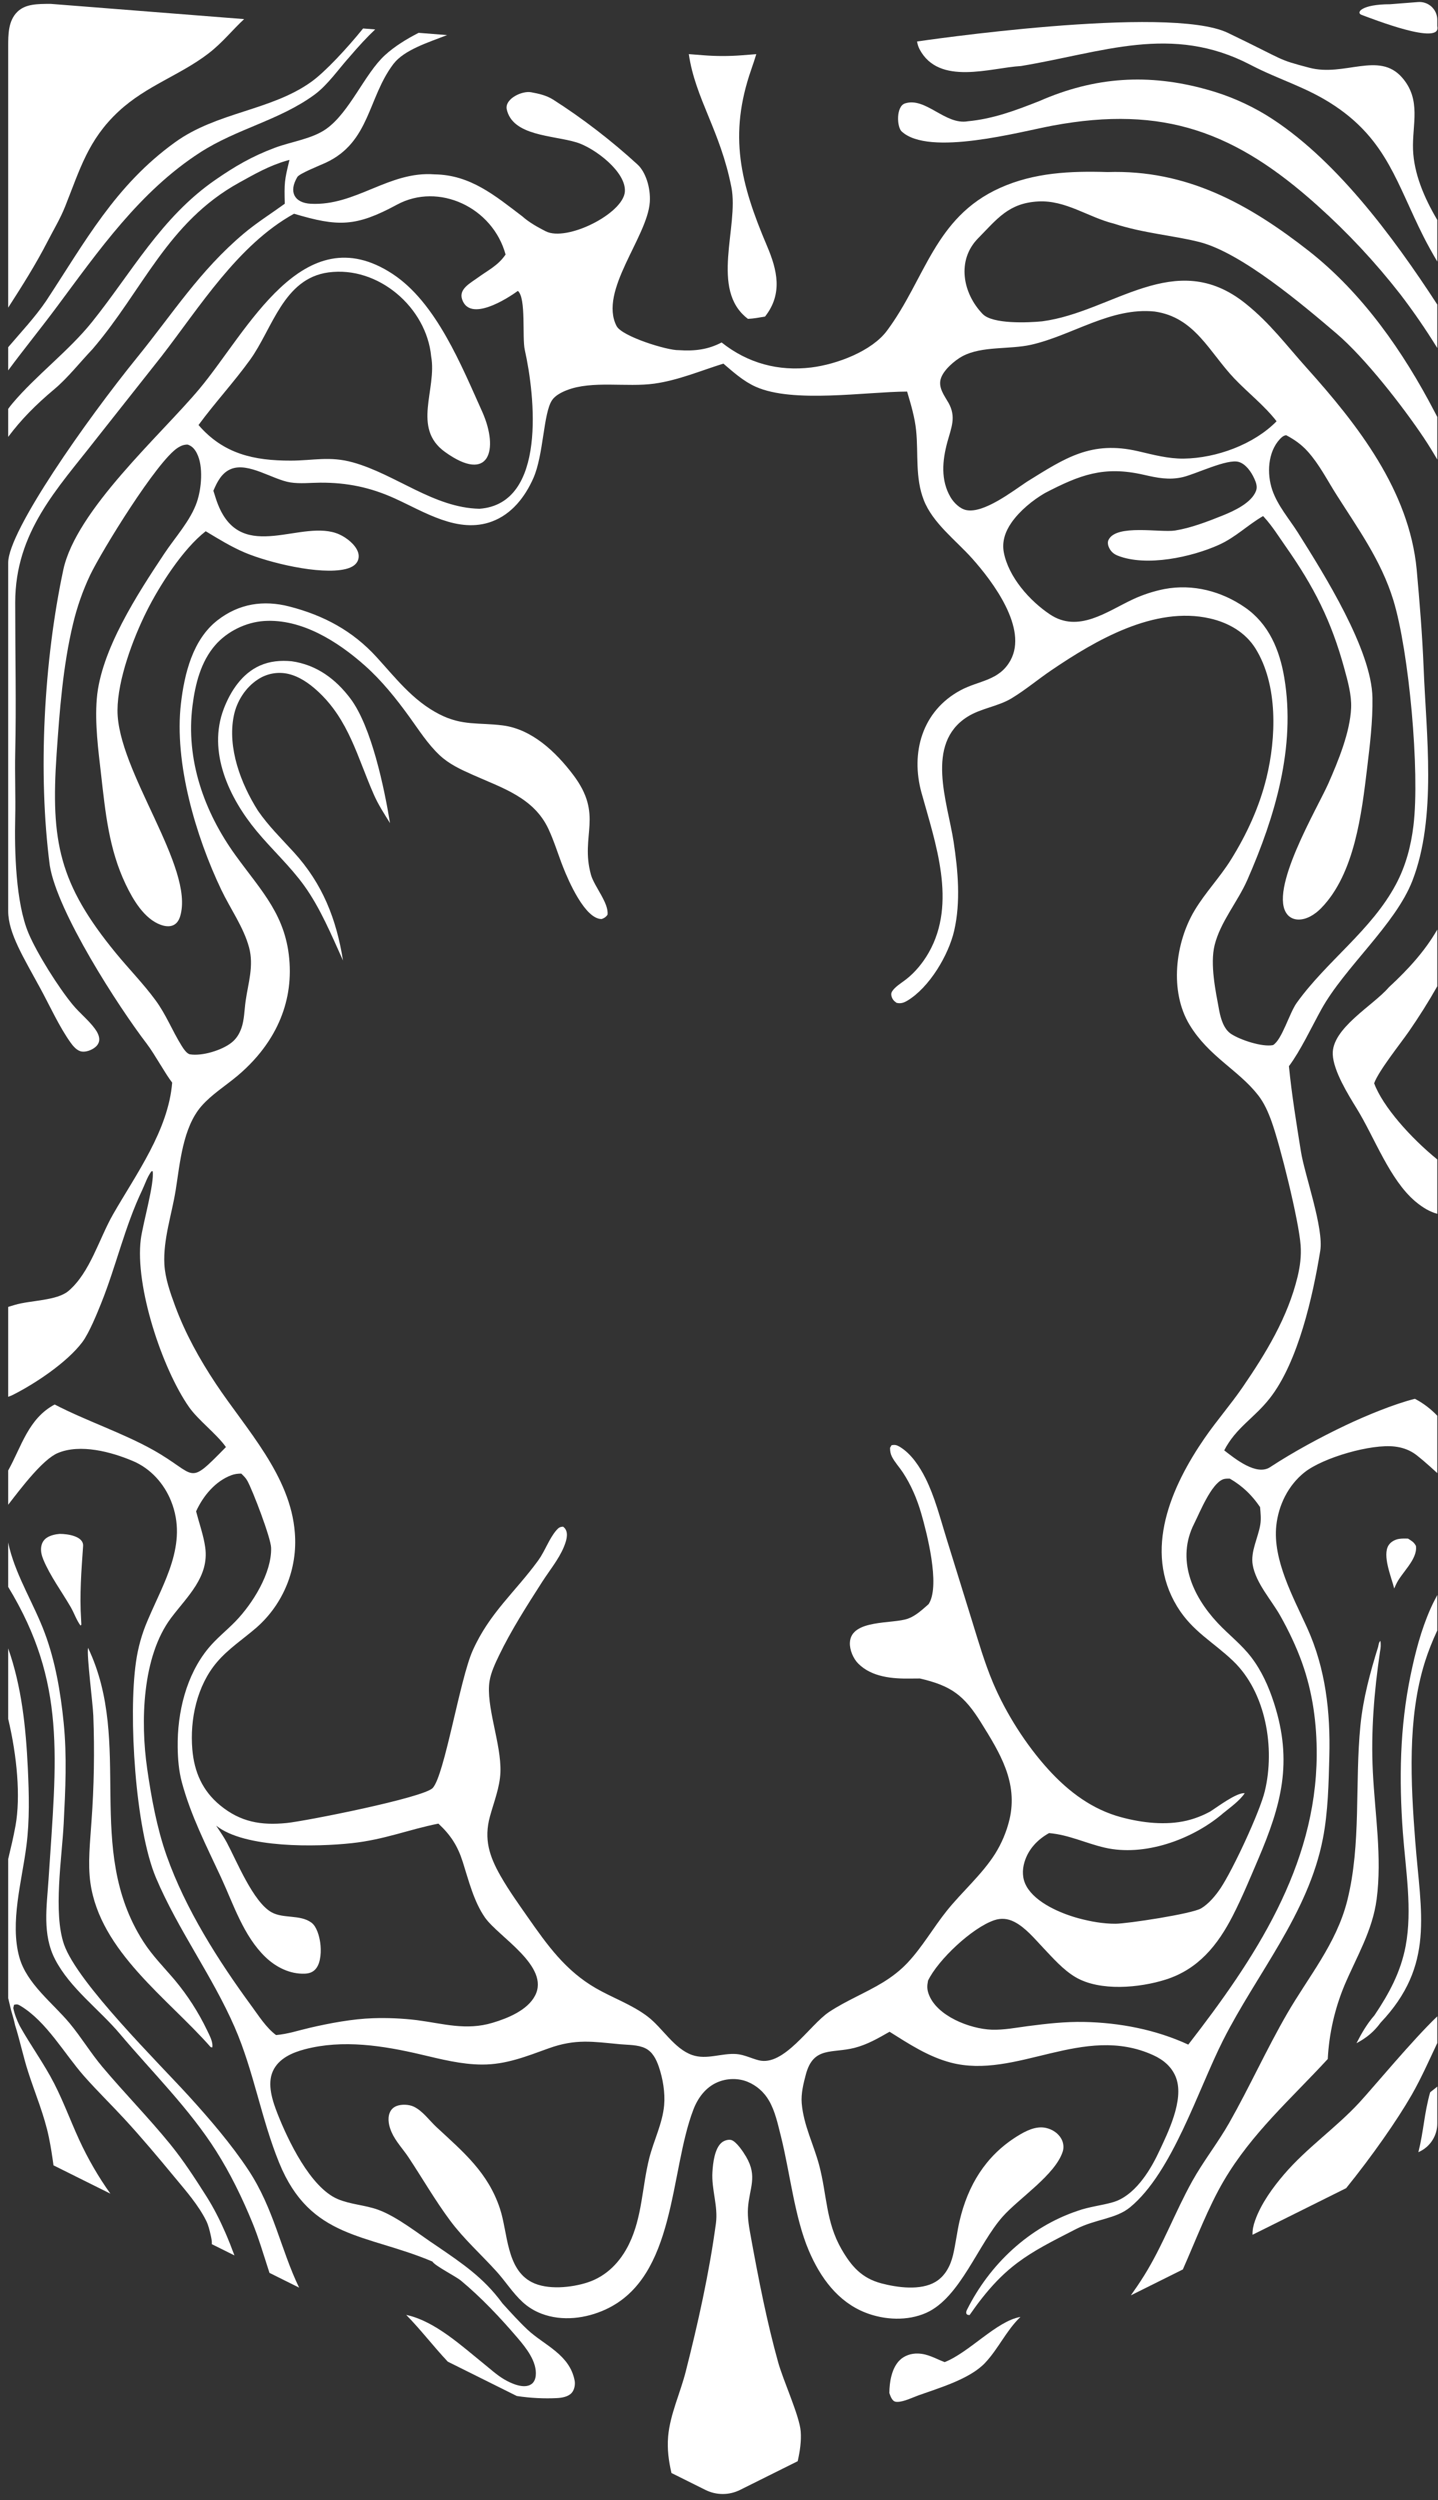 <svg width="141" height="245" viewBox="0 0 141 245" fill="none" xmlns="http://www.w3.org/2000/svg">
<rect x="0" y="0" width="141" height="245" fill="#333333" stroke="none"/>
<path d="M71.667 209.713C72.187 209.822 72.903 210.926 73.16 211.364C74.307 213.326 73.475 214.41 73.34 216.408C73.276 217.37 73.468 218.366 73.64 219.308C74.381 223.368 75.188 227.51 76.294 231.486C76.811 233.342 78.391 236.745 78.511 238.276C78.585 239.221 78.437 240.216 78.218 241.199L72.558 244.017C72.032 244.278 71.454 244.414 70.867 244.414C70.28 244.414 69.701 244.278 69.175 244.017L65.838 242.356C65.569 241.184 65.405 240.028 65.514 238.763C65.698 236.634 66.703 234.517 67.231 232.442C68.44 227.685 69.539 222.769 70.197 217.901C70.427 216.195 69.749 214.555 69.854 212.868C69.907 212.004 70.065 210.53 70.781 209.959C71.004 209.781 71.383 209.656 71.667 209.713Z" fill="white"/>
<path d="M100.06 227.059C98.647 228.414 97.9 230.185 96.572 231.583C95.083 233.149 92.077 234.024 90.075 234.74C89.468 234.958 88.629 235.383 87.985 235.385C87.793 235.387 87.666 235.35 87.54 235.206C87.367 235.007 87.291 234.763 87.203 234.518C87.21 233.455 87.425 232.075 88.226 231.294C88.696 230.837 89.362 230.627 90.008 230.648C90.998 230.679 91.731 231.15 92.627 231.49C95.056 230.531 97.719 227.46 100.06 227.059Z" fill="white"/>
<path d="M25.499 65.222C26.488 64.788 27.525 64.705 28.589 64.803C31.025 65.143 32.903 66.527 34.357 68.457C36.43 71.21 37.683 77.234 38.243 80.666C37.691 79.778 37.108 78.887 36.683 77.93C35.044 74.241 34.223 70.524 31.098 67.687C30.303 66.965 29.354 66.3 28.294 66.049C27.267 65.806 26.185 65.997 25.302 66.575C24.077 67.362 23.216 68.719 22.927 70.136C22.283 73.299 23.62 76.801 25.282 79.435C26.321 80.946 27.583 82.175 28.812 83.523C31.627 86.61 32.982 90.057 33.633 94.131C32.514 91.665 31.406 88.981 29.816 86.78C28.429 84.861 26.663 83.257 25.157 81.438C22.459 78.181 20.33 73.674 21.942 69.46C22.607 67.721 23.744 65.993 25.499 65.222Z" fill="white"/>
<path fill-rule="evenodd" clip-rule="evenodd" d="M43.842 3.439C41.971 4.163 39.627 4.894 38.576 6.269C36.062 9.576 36.282 13.925 31.947 15.944C31.424 16.187 29.362 17.003 29.158 17.342C28.281 18.799 28.864 19.884 30.472 19.969C34.896 20.201 38.13 16.742 42.612 17.089C46.131 17.132 48.556 19.187 51.21 21.2C51.889 21.805 52.729 22.267 53.503 22.664C55.566 23.722 61.101 20.94 61.269 18.791C61.422 16.831 58.266 14.481 56.539 13.955C54.19 13.24 50.232 13.342 49.679 10.674C49.521 9.66 51.201 8.876 52.08 9.041C52.81 9.178 53.548 9.333 54.218 9.75C57.13 11.604 59.967 13.79 62.521 16.131C63.289 16.836 63.811 18.381 63.715 19.805C63.486 23.228 58.688 28.517 60.455 31.949C60.984 32.977 65.453 34.355 66.554 34.317C68.105 34.426 69.436 34.257 70.756 33.562C73.329 35.607 76.34 36.404 79.535 36.014C82.064 35.705 85.478 34.412 86.965 32.417C90.751 27.337 91.619 21.308 98.057 18.414C101.4 16.912 104.949 16.748 108.589 16.862C116.345 16.612 122.41 19.96 128.353 24.61C133.608 28.743 137.595 34.458 140.669 40.364C140.757 40.533 140.844 40.697 140.93 40.861V45.035C140.493 44.282 140.049 43.566 139.608 42.904C137.565 39.85 133.854 35.075 131.04 32.678C127.763 29.886 121.735 24.77 117.611 23.719C115.078 23.074 112.156 22.872 109.233 21.92C106.679 21.285 104.497 19.595 101.791 19.743C98.901 19.902 97.775 21.452 95.899 23.36C93.784 25.511 94.394 28.749 96.356 30.775C97.331 31.781 100.839 31.627 102.195 31.489C109.124 30.578 115.209 24.218 122.11 29.731C124.533 31.666 126.099 33.801 128.107 36.036C133.116 41.613 138.169 48.066 138.909 55.808C139.194 58.971 139.464 62.234 139.588 65.404C139.843 71.926 140.899 80.127 138.483 86.329C136.807 90.63 131.841 94.796 129.554 98.935C128.603 100.656 127.517 102.974 126.382 104.488C126.662 107.301 127.113 110.06 127.56 112.855C127.928 115.155 129.818 120.351 129.452 122.593C128.736 126.985 127.299 133.462 124.514 137.022C122.969 138.997 121.205 139.883 120.037 142.138C121.116 142.969 123.201 144.659 124.537 143.783C126.811 142.293 129.47 140.853 131.93 139.685C133.869 138.764 136.678 137.596 138.737 137.083C139.61 137.542 140.326 138.112 140.93 138.741V144.365C139.922 143.439 138.994 142.636 138.575 142.378C138.008 142.029 137.442 141.849 136.782 141.766C134.466 141.476 129.713 142.846 127.891 144.305C126.309 145.572 125.363 147.499 125.146 149.499C124.78 152.88 126.822 156.552 128.177 159.545C129.983 163.531 130.457 167.787 130.345 172.12C130.277 174.776 130.222 177.556 129.717 180.167C128.291 187.545 123.22 193.426 119.918 199.965C117.448 204.857 114.955 212.881 110.826 216.3C109.4 217.481 107.481 217.438 105.474 218.466C100.823 220.848 98.47 221.972 95.069 226.879C94.64 226.879 94.717 226.558 94.818 226.356C97.049 221.892 100.912 218.254 105.677 216.66C106.819 216.253 107.976 216.15 109.123 215.82C111.199 215.222 112.702 212.855 113.582 210.994C114.52 209.012 116.111 205.815 115.326 203.651C114.938 202.584 114.1 201.873 113.088 201.412C106.207 198.268 99.639 203.84 93.198 202.129C91.007 201.547 89.122 200.305 87.223 199.113C86.105 199.751 85.042 200.372 83.785 200.693C81.591 201.251 79.767 200.538 79.026 203.262C78.781 204.164 78.53 205.192 78.611 206.128C78.797 208.291 79.778 210.142 80.324 212.197C81.091 215.089 80.967 217.75 82.518 220.432C83.482 222.1 84.493 223.26 86.419 223.771C88.005 224.189 90.267 224.494 91.727 223.625C92.674 223.06 93.195 222.05 93.445 221.006C93.708 219.906 93.83 218.769 94.086 217.666C94.896 214.179 96.637 211.289 99.719 209.364C100.542 208.851 101.568 208.307 102.57 208.539C103.18 208.681 103.735 209.033 104.054 209.582C104.275 209.963 104.339 210.442 104.202 210.863C103.459 213.142 99.938 215.414 98.329 217.215C95.901 219.936 94.146 225.174 90.823 226.659C88.986 227.479 86.729 227.369 84.879 226.647C82.139 225.578 80.425 223.185 79.309 220.569C77.9 217.27 77.457 212.855 76.551 209.277C76.262 208.136 76 206.886 75.4 205.859C74.925 205.032 74.189 204.385 73.307 204.019C72.374 203.638 71.266 203.667 70.343 204.065C69.183 204.567 68.423 205.601 67.982 206.756C65.642 212.882 66.315 223.144 59.374 226.333C57.447 227.219 55.123 227.512 53.112 226.749C52.415 226.489 51.775 226.096 51.23 225.591C50.271 224.707 49.568 223.581 48.696 222.616C47.188 220.948 45.48 219.427 44.136 217.618C42.667 215.642 41.426 213.487 40.066 211.433C39.526 210.619 38.801 209.867 38.404 208.974C38.148 208.399 37.966 207.657 38.214 207.049C38.341 206.738 38.562 206.522 38.871 206.397C39.364 206.198 40.096 206.228 40.575 206.456C41.441 206.867 42.104 207.812 42.797 208.456C45.437 210.906 47.843 212.897 49.019 216.44C49.804 218.807 49.628 222.361 52.145 223.656C53.661 224.437 56.025 224.197 57.611 223.681C59.483 223.069 60.827 221.664 61.678 219.921C62.978 217.261 62.954 214.312 63.663 211.499C64.101 209.768 64.957 208.112 65.121 206.318C65.232 205.096 64.991 203.671 64.59 202.516C64.344 201.805 63.984 201.081 63.282 200.735C62.564 200.377 61.603 200.412 60.817 200.338C58.105 200.084 56.451 199.786 53.8 200.738C51.625 201.521 49.617 202.339 47.262 202.328C45.248 202.321 43.256 201.808 41.308 201.35C37.599 200.479 33.619 199.842 29.861 200.838C28.633 201.164 27.314 201.742 26.756 202.973C26.167 204.271 26.732 205.927 27.223 207.174C28.227 209.721 30.426 214.367 33.115 215.511C34.367 216.043 35.771 216.089 37.047 216.546C38.961 217.231 41.097 218.973 42.827 220.108C45.38 221.85 47.454 223.25 49.269 225.735C50.032 226.576 50.929 227.567 51.751 228.333C53.346 229.821 55.861 230.738 56.345 233.3C56.416 233.674 56.329 234.168 56.085 234.47C55.747 234.886 55.101 234.989 54.593 235.015C53.42 235.075 52.048 235.02 50.673 234.81L43.907 231.444C42.506 229.959 41.256 228.308 39.828 226.86L39.965 226.892C42.699 227.527 45.287 229.918 47.426 231.64C48.069 232.157 48.721 232.758 49.432 233.176C50.097 233.568 51.359 234.155 52.094 233.655C52.367 233.469 52.493 233.156 52.529 232.837C52.685 231.443 51.554 230.056 50.699 229.058C49.027 227.107 47.192 225.164 45.217 223.519C44.669 223.062 42.66 222.068 42.393 221.629C35.913 218.892 30.43 219.447 27.372 211.952C25.607 207.624 24.883 202.967 23.013 198.675C20.81 193.619 17.46 189.137 15.298 184.036C13.251 179.208 12.585 168.077 13.328 162.916C13.524 161.49 13.913 160.098 14.487 158.778C16.07 155.037 18.447 151.31 16.782 147.124C16.092 145.392 14.768 143.919 13.042 143.186C10.914 142.282 7.867 141.465 5.656 142.404C4.183 143.03 2.062 145.835 0.803 147.467V144.107C2.108 141.769 2.777 139.016 5.362 137.642C8.425 139.234 12.045 140.435 14.997 142.088C19.424 144.566 18.288 145.754 22.155 141.813C21.223 140.503 19.43 139.178 18.525 137.879C15.898 134.11 13.217 126.061 13.807 121.442C13.997 119.958 15.166 115.919 14.968 114.772L14.837 114.798C14.412 115.396 14.228 116.033 13.917 116.685C12.242 120.207 11.392 124.039 9.945 127.658C9.551 128.644 8.747 130.631 8.075 131.526C6.59 133.501 3.502 135.566 1.303 136.679C1.139 136.762 0.971 136.83 0.803 136.887V128.078C0.994 128.018 1.206 127.953 1.448 127.881C3.006 127.419 5.582 127.485 6.728 126.504C8.839 124.696 9.714 121.397 11.093 118.993C13.348 115.063 16.505 110.771 16.883 106.098C16.181 105.195 15.162 103.298 14.387 102.284C11.569 98.599 5.607 89.36 4.881 84.815C3.699 75.759 4.309 64.74 6.205 55.851C7.457 49.982 15.754 42.649 19.557 38.105C24.269 32.475 29.693 21.052 38.506 26.854C42.79 29.674 45.254 35.855 47.311 40.412C48.92 44.07 47.989 47.428 43.632 44.291C40.366 41.94 42.858 38.172 42.279 34.939C41.82 30.113 37.072 26.045 32.214 26.696C27.788 27.29 26.725 32.206 24.522 35.258C22.924 37.471 21.082 39.454 19.465 41.653C21.908 44.483 24.898 45.149 28.523 45.143C30.714 45.139 32.326 44.679 34.607 45.315C38.806 46.485 42.543 49.773 47.015 49.859C53.647 49.376 52.457 38.742 51.457 34.293C51.18 33.056 51.61 29.22 50.778 28.507C49.708 29.29 46.048 31.617 45.305 29.317C44.982 28.317 46.116 27.748 46.828 27.228C47.835 26.491 48.837 26.032 49.574 24.944C48.307 20.313 43.008 17.849 38.929 20.055C34.897 22.236 33.161 22.239 28.831 20.946C23.325 23.985 19.56 30.118 15.818 34.942L9.325 43.154C5.66 47.867 1.491 52.13 1.491 59.047C1.491 64.653 1.6 68.89 1.491 73.82C1.445 75.879 1.539 78.061 1.491 80.119C1.414 83.366 1.538 88.477 2.798 91.462C3.64 93.455 5.75 96.801 7.148 98.484C7.822 99.296 8.689 99.975 9.31 100.823C9.533 101.128 9.751 101.524 9.732 101.912C9.716 102.22 9.54 102.469 9.303 102.653C8.971 102.912 8.45 103.112 8.029 103.055C7.559 102.991 7.173 102.531 6.913 102.165C5.797 100.593 4.903 98.614 3.98 96.909C2.345 93.888 0.803 91.462 0.803 89.291V55.145C0.803 52.062 8.428 41.212 13.474 34.996C16.953 30.71 19.567 26.548 23.882 22.906C25.164 21.825 26.568 20.948 27.922 19.967C27.87 17.948 27.885 17.691 28.385 15.669C28.298 15.692 28.211 15.717 28.124 15.741C26.398 16.235 24.97 17.059 23.444 17.902C16.39 21.799 13.989 28.496 9.056 34.233C7.891 35.452 6.631 37.048 5.358 38.115C3.448 39.715 2.052 41.146 0.803 42.815V40.069C0.949 39.869 1.094 39.682 1.237 39.514C3.542 36.787 6.753 34.379 9.001 31.582C12.911 26.718 15.796 21.305 21.097 17.64C23.053 16.288 24.698 15.328 26.941 14.486C28.575 13.872 30.615 13.62 32.012 12.617C34.307 10.97 35.77 7.207 37.753 5.401C38.676 4.56 39.811 3.851 41.046 3.218L43.842 3.439ZM70.93 35.635C68.678 36.338 66.508 37.268 64.153 37.597C61.442 37.975 58.083 37.263 55.578 38.239C55.065 38.439 54.437 38.755 54.125 39.226C53.27 40.517 53.309 44.577 52.297 46.861C51.482 48.7 50.185 50.379 48.247 51.104C44.927 52.344 41.607 50.156 38.674 48.831C36.296 47.757 34.023 47.29 31.416 47.302C30.456 47.306 29.43 47.428 28.48 47.279C26.739 47.007 24.373 45.279 22.664 45.958C21.739 46.326 21.289 47.23 20.923 48.094C21.069 48.556 21.209 49.031 21.39 49.481C23.752 55.337 29.646 50.739 33.278 52.375C33.988 52.696 34.869 53.375 35.115 54.145C35.212 54.449 35.188 54.782 35.027 55.061C34.786 55.477 34.303 55.668 33.858 55.774C31.374 56.364 26.343 55.142 24.007 54.154C22.664 53.585 21.417 52.811 20.17 52.062C17.929 53.804 15.633 57.392 14.368 59.928C13.036 62.596 11.535 66.612 11.521 69.606C11.493 75.557 19.125 85.018 17.663 89.804C17.553 90.164 17.357 90.496 17.007 90.664C16.626 90.847 16.161 90.776 15.776 90.639C14.142 90.056 13.037 88.159 12.323 86.661C10.676 83.209 10.335 79.621 9.909 75.88C9.633 73.462 9.293 70.926 9.489 68.494C9.873 63.731 13.496 58.188 16.124 54.236C17.182 52.646 18.684 51.017 19.306 49.199C19.758 47.879 19.952 45.714 19.315 44.446C19.107 44.031 18.852 43.718 18.397 43.569C18.038 43.566 17.751 43.681 17.451 43.868C15.416 45.14 9.971 53.991 8.834 56.366C8.113 57.894 7.552 59.493 7.162 61.137C6.173 65.249 5.84 69.666 5.551 73.881C4.962 82.465 5.799 86.617 11.344 93.383C12.624 94.945 14.08 96.425 15.27 98.053C16.292 99.45 16.884 100.994 17.783 102.444C17.948 102.711 18.301 103.272 18.627 103.325C19.821 103.521 21.772 102.924 22.712 102.17C23.181 101.795 23.469 101.325 23.668 100.764C23.962 99.937 23.96 98.97 24.083 98.106C24.335 96.336 24.907 94.655 24.421 92.848C23.892 90.876 22.576 89.04 21.699 87.203C19.198 81.969 17.062 74.754 17.741 68.95C18.083 66.026 18.892 62.681 21.325 60.789C23.433 59.149 25.84 58.785 28.375 59.439C31.735 60.304 34.574 61.816 36.936 64.408C38.843 66.502 40.502 68.675 43.08 69.997C45.343 71.157 46.965 70.79 49.298 71.092C52.173 71.464 54.505 73.698 56.189 75.917C59.224 79.918 56.867 81.834 57.944 85.725C58.258 86.862 59.725 88.516 59.568 89.651C59.395 89.882 59.265 89.967 58.995 90.065C57.364 90.082 55.737 86.305 55.224 85.007C54.731 83.759 54.34 82.441 53.771 81.228C52.337 78.173 49.264 77.228 46.408 75.956C45.204 75.42 44.053 74.905 43.081 73.987C41.92 72.888 41.062 71.524 40.129 70.237C38.836 68.452 37.434 66.701 35.783 65.233C33.147 62.888 29.581 60.613 25.892 60.859C24.104 60.979 22.267 61.881 21.094 63.237C19.679 64.874 19.147 67.047 18.877 69.144C18.197 74.432 20.01 79.551 23.082 83.805C25.657 87.37 28.106 89.731 28.393 94.373C28.669 98.834 26.634 102.615 23.275 105.438C22.116 106.411 20.742 107.262 19.747 108.406C17.919 110.512 17.649 113.994 17.227 116.632C16.846 119.014 15.987 121.48 16.118 123.907C16.191 125.274 16.699 126.705 17.169 127.98C18.169 130.688 19.566 133.201 21.16 135.602C24.128 140.07 28.491 144.61 28.909 150.209C29.195 153.726 27.802 157.173 25.152 159.502C23.842 160.637 22.388 161.577 21.257 162.911C19.316 165.201 18.607 168.498 18.858 171.444C19.046 173.651 19.845 175.488 21.57 176.911C23.577 178.568 25.594 178.904 28.102 178.657C29.904 178.48 41.551 176.179 42.431 175.223C43.592 173.961 45.081 164.614 46.339 161.778C47.979 158.083 50.515 156.027 52.772 152.928C53.437 152.014 53.847 150.769 54.569 149.95C54.778 149.713 54.896 149.638 55.206 149.611C55.288 149.679 55.367 149.741 55.426 149.83C55.771 150.345 55.485 151.136 55.269 151.648C54.769 152.834 53.849 153.951 53.153 155.038C51.665 157.361 50.111 159.779 48.916 162.268C48.551 163.028 48.143 163.894 48.005 164.73C47.605 167.161 49.172 170.902 49.069 173.677C49.014 175.148 48.425 176.609 48.039 178.017C47.432 180.238 47.981 181.922 49.093 183.865C49.896 185.267 50.84 186.584 51.766 187.908C53.685 190.653 55.46 193.133 58.422 194.844C60.101 195.814 61.968 196.448 63.52 197.636C64.969 198.747 66.1 200.771 67.861 201.39C69.309 201.898 70.758 201.18 72.235 201.3C72.96 201.359 73.684 201.728 74.389 201.908C76.872 202.545 79.409 198.429 81.287 197.18C82.96 196.067 84.859 195.323 86.573 194.277C87.466 193.729 88.289 193.099 89.006 192.333C90.456 190.784 91.515 188.906 92.84 187.254C94.347 185.377 96.261 183.731 97.557 181.7C98.215 180.654 98.698 179.507 98.986 178.305C99.836 174.655 98.032 171.768 96.188 168.806C94.526 166.138 93.275 165.208 90.199 164.493C89.905 164.492 89.61 164.494 89.316 164.5C87.533 164.53 85.492 164.37 84.157 163.036C83.662 162.543 83.302 161.685 83.333 160.983C83.437 158.663 87.513 159.178 89.034 158.627C89.805 158.347 90.447 157.735 91.057 157.203L91.121 157.091C92.163 155.239 90.893 150.262 90.329 148.317C89.914 146.888 89.335 145.522 88.512 144.278C88.179 143.775 87.731 143.296 87.457 142.76C87.314 142.479 87.271 142.201 87.272 141.888L87.414 141.636C87.738 141.562 87.934 141.615 88.22 141.786C89.343 142.46 90.171 143.72 90.746 144.866C91.659 146.69 92.176 148.742 92.779 150.684L95.314 158.86C95.946 160.891 96.542 162.96 97.371 164.921C98.649 167.941 100.644 171.065 102.862 173.484C104.82 175.619 107.121 177.337 109.95 178.094C111.984 178.639 114.291 178.908 116.359 178.423C117.163 178.228 117.938 177.929 118.663 177.531C119.391 177.073 121.238 175.663 122.048 175.732C121.56 176.477 120.598 177.154 119.905 177.72C119.859 177.761 119.811 177.802 119.763 177.842C116.794 180.307 112.181 181.96 108.328 181.072C106.461 180.642 104.809 179.813 102.865 179.643C101.745 180.266 100.845 181.206 100.463 182.453C100.214 183.268 100.226 184.101 100.649 184.857C101.556 186.477 104.014 187.522 105.755 187.993C106.904 188.305 108.185 188.535 109.377 188.529C110.509 188.526 116.871 187.562 117.776 187.021C118.528 186.571 119.199 185.762 119.681 185.042C120.881 183.249 123.524 177.585 124.018 175.539C125.036 171.324 124.141 165.867 120.914 162.779C118.936 160.887 116.915 159.886 115.421 157.439C112.073 151.951 114.85 145.672 118.121 140.929C119.3 139.22 120.674 137.651 121.847 135.941C124.134 132.606 126.27 129.098 127.228 125.131C127.477 124.099 127.606 123.106 127.53 122.04C127.357 119.63 125.527 112.234 124.67 109.874C124.344 108.975 123.958 108.093 123.366 107.333C121.431 104.854 118.535 103.556 116.641 100.433C114.661 97.168 115.222 92.418 117.133 89.222C118.18 87.472 119.624 85.977 120.703 84.241C122.248 81.759 123.479 79.091 124.177 76.246C125.14 72.322 125.327 67.142 123.114 63.569C122.12 61.965 120.447 61.02 118.639 60.608C113.195 59.366 107.41 62.754 103.083 65.69C101.776 66.577 100.549 67.611 99.199 68.429C97.841 69.251 96.193 69.399 94.845 70.254C90.681 72.897 92.91 78.609 93.503 82.487C93.936 85.322 94.209 88.385 93.56 91.208C93.008 93.607 91.13 96.761 88.985 98.056C88.635 98.267 88.323 98.379 87.913 98.279C87.66 98.116 87.474 97.904 87.408 97.599C87.352 97.341 87.428 97.201 87.583 97.008C87.894 96.622 88.468 96.273 88.864 95.963C89.75 95.267 90.502 94.343 91.06 93.366C93.843 88.495 91.723 82.629 90.356 77.692C89.267 73.76 90.423 69.671 94.181 67.649C95.983 66.679 97.972 66.731 99.081 64.716C100.805 61.581 97.347 56.998 95.326 54.734C93.737 52.954 91.467 51.277 90.581 49.013C89.719 46.808 90.061 44.5 89.831 42.211C89.698 40.889 89.321 39.643 88.944 38.374C84.84 38.393 77.781 39.545 74.105 37.904C72.897 37.365 71.926 36.484 70.93 35.635ZM120.59 144.908C120.383 144.905 120.136 144.896 119.94 144.968C118.762 145.397 117.641 148.233 117.093 149.314C115.326 152.797 116.886 156.365 119.38 159.034C120.454 160.184 121.707 161.132 122.673 162.389C123.702 163.727 124.399 165.287 124.915 166.886C126.788 172.681 125.647 176.884 123.33 182.296C122.553 184.113 121.787 185.967 120.886 187.728C119.408 190.614 117.507 192.983 114.302 194C111.734 194.814 107.865 195.175 105.463 193.766C104.242 193.047 103.217 191.865 102.252 190.847C101.425 189.974 100.53 188.883 99.442 188.336C98.81 188.017 98.167 187.954 97.495 188.181C95.337 188.907 91.992 192.044 90.997 194.1C90.994 194.118 90.991 194.134 90.988 194.152C90.895 194.622 90.895 194.958 91.058 195.413C91.831 197.568 95.109 198.839 97.247 198.911C98.427 198.95 99.619 198.714 100.787 198.561C102.622 198.321 104.428 198.117 106.284 198.152C109.79 198.222 113.329 198.902 116.515 200.373C122.987 192.021 129.042 182.969 129.107 172.004C129.125 168.908 128.714 165.866 127.668 162.941C127.114 161.388 126.354 159.803 125.547 158.366C124.662 156.79 123.149 155.168 122.832 153.362C122.602 152.052 123.375 150.679 123.578 149.395C123.666 148.842 123.601 148.254 123.554 147.698C122.755 146.517 121.823 145.624 120.59 144.908ZM23.653 144.413C23.312 144.417 23.014 144.45 22.693 144.569C21.103 145.158 19.91 146.615 19.228 148.113C19.525 149.269 19.955 150.456 20.122 151.634C20.531 154.531 18.361 156.45 16.782 158.548C13.913 162.361 13.777 168.783 14.426 173.302C14.835 176.149 15.38 179.147 16.338 181.86C18.186 187.089 21.399 192.141 24.669 196.599C25.383 197.573 26.093 198.708 27.067 199.438C28.194 199.345 29.291 198.977 30.389 198.723C32.344 198.27 34.574 197.852 36.571 197.787C38.008 197.739 39.448 197.802 40.876 197.975C43.495 198.317 45.683 199.019 48.306 198.233C49.784 197.791 51.716 197.008 52.463 195.575C53.962 192.698 48.884 189.815 47.56 187.929C46.458 186.358 45.947 184.26 45.37 182.452C44.87 180.889 44.188 179.833 42.987 178.716C40.007 179.309 37.727 180.28 34.49 180.632C31.067 181.005 23.995 181.155 21.195 178.913C21.547 179.455 21.926 179.987 22.233 180.557C23.197 182.35 24.824 186.416 26.639 187.411C27.807 188.05 29.425 187.605 30.533 188.417C31.063 188.806 31.309 189.757 31.399 190.379C31.507 191.138 31.484 192.322 30.968 192.943C30.685 193.283 30.314 193.404 29.885 193.422C28.43 193.479 27.049 192.78 26.021 191.789C23.87 189.717 22.893 186.619 21.667 183.976C20.237 180.89 18.713 177.953 17.826 174.644C17.533 173.549 17.438 172.37 17.422 171.238C17.376 167.833 18.253 164.143 20.463 161.492C21.251 160.547 22.229 159.781 23.084 158.901C24.772 157.163 26.65 154.161 26.584 151.685C26.558 150.715 24.792 146.098 24.257 145.124C24.105 144.847 23.883 144.627 23.653 144.413ZM126.114 42.65C125.861 42.678 125.668 42.848 125.499 43.029C124.303 44.311 124.209 46.43 124.748 48.013C125.279 49.571 126.425 50.864 127.292 52.243C129.836 56.286 134.496 63.688 134.573 68.385C134.609 70.657 134.328 72.965 134.057 75.219C133.519 79.685 132.839 85.649 129.521 89.021C128.946 89.605 128.115 90.151 127.261 90.115C126.867 90.099 126.505 89.944 126.246 89.644C124.283 87.359 129.209 79.152 130.26 76.758C131.212 74.591 132.381 71.763 132.481 69.375C132.534 68.097 132.151 66.748 131.817 65.524C130.532 60.819 128.833 57.501 126.062 53.548C125.389 52.589 124.74 51.543 123.948 50.682L123.849 50.576C122.33 51.453 121.167 52.648 119.524 53.391C116.868 54.591 112.405 55.57 109.59 54.451C109.167 54.283 108.875 54.003 108.706 53.577C108.622 53.364 108.593 53.121 108.696 52.908C109.453 51.339 113.766 52.218 115.214 51.992C116.751 51.753 118.438 51.103 119.878 50.524C120.982 50.08 122.726 49.285 123.162 48.092C123.311 47.686 123.155 47.27 122.986 46.899C122.698 46.267 122.176 45.488 121.469 45.271C120.358 44.929 117.275 46.45 115.987 46.755C114.633 47.075 113.468 46.831 112.144 46.528C108.225 45.63 105.873 46.546 102.46 48.318C101.237 49.03 99.964 50.079 99.16 51.243C98.566 52.103 98.226 53.088 98.427 54.135C98.89 56.546 100.947 58.873 102.952 60.212C105.732 62.068 108.521 59.936 111.067 58.743C112.059 58.28 113.105 57.939 114.179 57.726C116.957 57.2 119.783 57.938 122.087 59.537C124.423 61.158 125.475 63.709 125.929 66.421C127.067 73.213 125.021 80.04 122.306 86.229C121.366 88.372 119.655 90.35 119.094 92.634C118.635 94.505 119.194 97.145 119.548 99.038C119.699 99.84 119.996 100.852 120.708 101.322C121.597 101.91 123.755 102.632 124.822 102.421C125.699 101.908 126.427 99.284 127.143 98.286C130.094 94.172 134.471 91.176 136.876 86.666C137.833 84.872 138.347 82.936 138.592 80.923C139.236 75.641 138.157 63.811 136.617 58.803C135.422 54.921 133.161 51.82 131.018 48.439C130.121 47.023 129.334 45.463 128.202 44.219C127.587 43.543 126.917 43.076 126.114 42.65ZM113.212 30.53C108.905 30.093 105.152 32.87 101.098 33.788C99.01 34.261 96.289 33.893 94.386 34.901C93.614 35.311 92.444 36.304 92.226 37.189C92.018 38.033 92.598 38.771 92.993 39.462C93.791 40.86 93.271 41.917 92.885 43.344C92.401 45.132 92.219 47.065 93.21 48.738C93.525 49.269 94.116 49.858 94.74 49.989C96.453 50.35 99.306 48.128 100.709 47.199C104.433 44.892 106.99 43.15 111.61 44.223C113.086 44.566 114.54 44.965 116.07 44.944C119.261 44.903 122.944 43.558 125.173 41.285C123.982 39.746 122.37 38.5 121.028 37.091C118.566 34.506 117.161 31.087 113.212 30.53Z" fill="white"/>
<path d="M135.357 160.808C135.4 161.193 135.394 161.464 135.317 161.844C134.738 165.761 134.416 169.668 134.611 173.631C134.814 177.769 135.525 181.997 134.983 186.127C134.577 189.214 133.022 191.753 131.829 194.562C130.874 196.859 130.319 199.301 130.19 201.784C126.586 205.697 122.763 209.028 120.012 213.69C118.482 216.283 117.306 219.411 115.982 222.408L110.886 224.944C111.331 224.322 111.758 223.688 112.162 223.045C114.005 220.107 115.222 216.769 116.912 213.739C118.013 211.765 119.432 209.978 120.546 208.011C122.52 204.528 124.172 200.863 126.174 197.393C128.303 193.705 131.034 190.495 132.099 186.275C133.497 180.733 132.827 174.725 133.396 169.072C133.663 166.415 134.346 163.919 135.134 161.375C135.178 161.17 135.191 160.952 135.357 160.808Z" fill="white"/>
<path d="M0.803 151.162C0.846 151.37 0.892 151.578 0.946 151.784C1.69 154.644 3.352 157.257 4.384 160.023C5.428 162.819 5.941 165.848 6.241 168.808C6.575 172.104 6.413 175.41 6.245 178.711C6.074 182.054 5.205 187.442 6.273 190.542C7.572 194.314 15.618 202.226 18.579 205.488C20.606 207.721 22.687 210.146 24.35 212.658C26.854 216.44 27.535 220.484 29.329 224.19L26.422 222.743C25.849 220.973 25.332 219.227 24.736 217.792C23.749 215.392 22.594 213.015 21.2 210.814C18.558 206.643 14.933 203.084 11.755 199.319C9.734 196.923 6.894 194.875 5.417 192.051C4.124 189.579 4.588 186.829 4.76 184.184C5.543 172.197 6.517 164.923 0.803 155.518V151.162Z" fill="white"/>
<path d="M0.803 161.544C2.115 165.274 2.537 169.229 2.73 173.326C2.848 175.848 2.911 178.366 2.592 180.877C2.154 184.328 0.954 188.393 1.893 191.799C2.62 194.437 5.21 196.315 6.873 198.336C7.986 199.688 8.898 201.197 10.027 202.541C12.198 205.125 14.588 207.548 16.712 210.162C18 211.748 19.147 213.52 20.241 215.244C20.956 216.373 21.555 217.559 22.086 218.778C22.409 219.52 22.706 220.274 22.989 221.034L20.77 219.931C20.788 219.655 20.734 219.385 20.665 219.077C20.557 218.589 20.439 218.08 20.216 217.631C19.439 216.069 18.183 214.653 17.074 213.312C15.497 211.405 13.893 209.495 12.218 207.677C10.918 206.266 9.535 204.921 8.264 203.485C6.312 201.28 4.56 198.097 1.99 196.565C1.736 196.414 1.655 196.406 1.375 196.472L1.303 196.789C1.434 197.426 1.646 197.95 1.931 198.533C2.997 200.445 4.303 202.219 5.303 204.164C6.226 205.96 6.926 207.879 7.77 209.714C8.57 211.454 9.612 213.293 10.825 214.982L5.246 212.206C5.12 211.274 4.978 210.364 4.799 209.489C4.345 207.272 3.452 205.198 2.761 203.05C2.274 201.536 1.957 199.976 1.476 198.458C1.381 197.987 1.229 197.516 1.101 197.052C1.001 196.646 0.901 196.236 0.803 195.823V182.187C1.064 181.097 1.325 180.008 1.522 178.915C2.032 176.082 1.674 172.109 0.803 168.455V161.544Z" fill="white"/>
<path d="M140.93 200.219C140.123 201.923 139.351 203.677 138.413 205.312C136.985 207.8 134.499 211.348 131.993 214.442L122.814 219.009C122.798 218.565 122.886 218.115 123.068 217.604C123.652 215.962 124.785 214.398 125.91 213.085C128.134 210.486 130.992 208.539 133.306 206.03C134.669 204.552 138.52 199.905 140.93 197.603V200.219Z" fill="white"/>
<path d="M140.93 208.106C140.93 208.673 140.772 209.23 140.473 209.712C140.174 210.195 139.747 210.584 139.239 210.837L139.075 210.918C139.606 208.798 139.635 207.169 140.225 205.064C140.239 205.016 140.917 204.527 140.93 204.479V208.106Z" fill="white"/>
<path d="M8.632 161.486C13.12 170.88 8.199 181.097 14.037 190.253C14.923 191.642 16.071 192.792 17.131 194.04C18.391 195.547 19.458 197.206 20.308 198.976C20.535 199.456 20.913 200.123 20.815 200.653L20.656 200.618C16.472 195.855 9.815 191.25 8.864 184.518C8.594 182.607 8.841 180.49 8.966 178.566C9.22 175.092 9.281 171.607 9.149 168.127C9.093 166.832 8.495 162.301 8.632 161.486Z" fill="white"/>
<path d="M140.93 159.786C140.454 160.804 140.039 161.839 139.71 162.89C137.981 168.412 138.33 174.755 138.771 180.473C139.311 187.475 140.708 192.589 135.381 198.213C134.704 199.134 134.002 199.7 133.007 200.236C133.512 199.245 134.04 198.34 134.775 197.494C136.209 195.361 137.343 193.267 137.827 190.716C138.501 187.154 137.819 183.174 137.554 179.572C137.174 174.397 137.253 169.284 138.309 164.183C138.771 161.953 139.336 159.756 140.26 157.668C140.46 157.216 140.688 156.765 140.93 156.312V159.786Z" fill="white"/>
<path d="M5.851 150.322C6.697 150.322 8.216 150.57 8.149 151.516C7.977 153.943 7.793 156.309 7.954 158.743L7.978 159.221L7.895 159.305C7.494 158.769 7.278 158.093 6.942 157.511C6.071 156.004 4.921 154.455 4.254 152.853C4.096 152.471 3.984 152.051 4.036 151.636C4.084 151.242 4.255 150.928 4.585 150.701C4.923 150.47 5.448 150.353 5.851 150.322Z" fill="white"/>
<path d="M138.057 150.783C138.388 150.99 138.657 151.138 138.836 151.503C139.021 152.843 137.382 154.139 136.866 155.316C136.813 155.436 136.757 155.554 136.706 155.676C136.44 154.585 135.505 152.42 136.165 151.422C136.387 151.087 136.793 150.872 137.186 150.813C137.467 150.77 137.773 150.776 138.057 150.783Z" fill="white"/>
<path d="M140.93 96.655C140.06 98.191 139.119 99.672 138.176 101.038C137.34 102.25 135.176 104.939 134.739 106.162C135.573 108.433 138.33 111.52 140.93 113.627V118.954C140.247 118.773 139.527 118.378 138.762 117.729C136.254 115.598 134.782 111.484 133.05 108.67C132.184 107.263 130.757 104.968 130.681 103.342C130.562 100.775 134.654 98.544 136.179 96.757C138.121 94.966 139.748 93.158 140.93 91.099V96.655Z" fill="white"/>
<path d="M36.788 2.883C35.983 3.644 35.182 4.509 34.267 5.58C33.187 6.778 32.134 8.33 30.824 9.288C27.373 11.805 23.232 12.61 19.616 14.945C13.704 18.763 9.688 24.544 5.561 30.087C3.946 32.256 2.341 34.218 0.803 36.299V34.026C2.091 32.516 3.419 31.11 4.508 29.515C8.362 23.667 11.304 18.163 17.178 13.933C21.303 10.963 26.61 10.844 30.55 8C31.902 7.024 34.017 4.749 35.603 2.79L36.788 2.883Z" fill="white"/>
<path d="M101.912 9.905C107.35 7.521 112.624 7.171 118.373 8.784C120.407 9.345 122.355 10.185 124.159 11.28C130.773 15.346 136.534 23.093 140.93 29.848V34.106C139.809 32.291 138.6 30.531 137.299 28.832C134.858 25.703 132.144 22.798 129.188 20.151C121.166 12.943 114.118 10.285 103.216 12.311C100.046 12.9 91.067 15.371 88.404 12.875C87.933 12.433 87.852 10.417 88.742 10.133C90.768 9.486 92.685 12.282 94.907 11.885C97.415 11.642 99.578 10.824 101.912 9.905Z" fill="white"/>
<path d="M68.983 5.417C70.235 5.516 71.498 5.516 72.75 5.417L74.157 5.306C74.012 5.78 73.847 6.28 73.658 6.823C71.418 13.261 72.599 17.974 75.208 24.105C76.21 26.456 76.772 28.79 75.016 31.021C74.458 31.117 73.905 31.226 73.339 31.25C69.567 28.407 72.469 22.22 71.718 18.364C70.634 12.801 68.183 9.691 67.539 5.303L68.983 5.417Z" fill="white"/>
<path d="M23.939 1.872C22.793 2.922 21.845 4.157 20.451 5.231C17.679 7.364 14.348 8.396 11.638 10.911C8.637 13.696 7.842 16.592 6.383 20.247C5.906 21.442 5.247 22.529 4.666 23.658C3.504 25.919 2.163 28.034 0.803 30.148V4.542C0.803 3.387 0.803 2.036 1.707 1.154C2.499 0.383 3.669 0.38 4.979 0.38L23.939 1.872Z" fill="white"/>
<path d="M120.389 3.218C126.229 6.02 125.099 5.771 128.381 6.638C131.831 7.549 135.194 5.004 137.469 7.59C139.4 9.784 138.457 12.221 138.551 14.663C138.642 17.01 139.625 19.349 140.93 21.558V25.636C140.45 24.817 139.993 24.005 139.597 23.222C136.98 18.048 136.019 13.837 130.943 10.415C128.147 8.53 125.541 7.881 122.615 6.355C114.863 2.313 108.119 5.15 100.098 6.472C97.141 6.638 92.075 8.44 90.165 4.824C90.042 4.591 89.964 4.336 89.922 4.066C89.922 4.066 114.548 0.416 120.389 3.218Z" fill="white"/>
<path d="M139.046 0.2C139.286 0.181 139.528 0.212 139.755 0.291C139.983 0.37 140.192 0.495 140.369 0.658C140.545 0.822 140.687 1.021 140.784 1.241C140.88 1.462 140.93 1.701 140.93 1.942V2.569C141.396 4.536 134.565 1.847 133.504 1.457C132.917 1.241 133.504 0.416 136.299 0.416L139.046 0.2Z" fill="white"/>
</svg>
